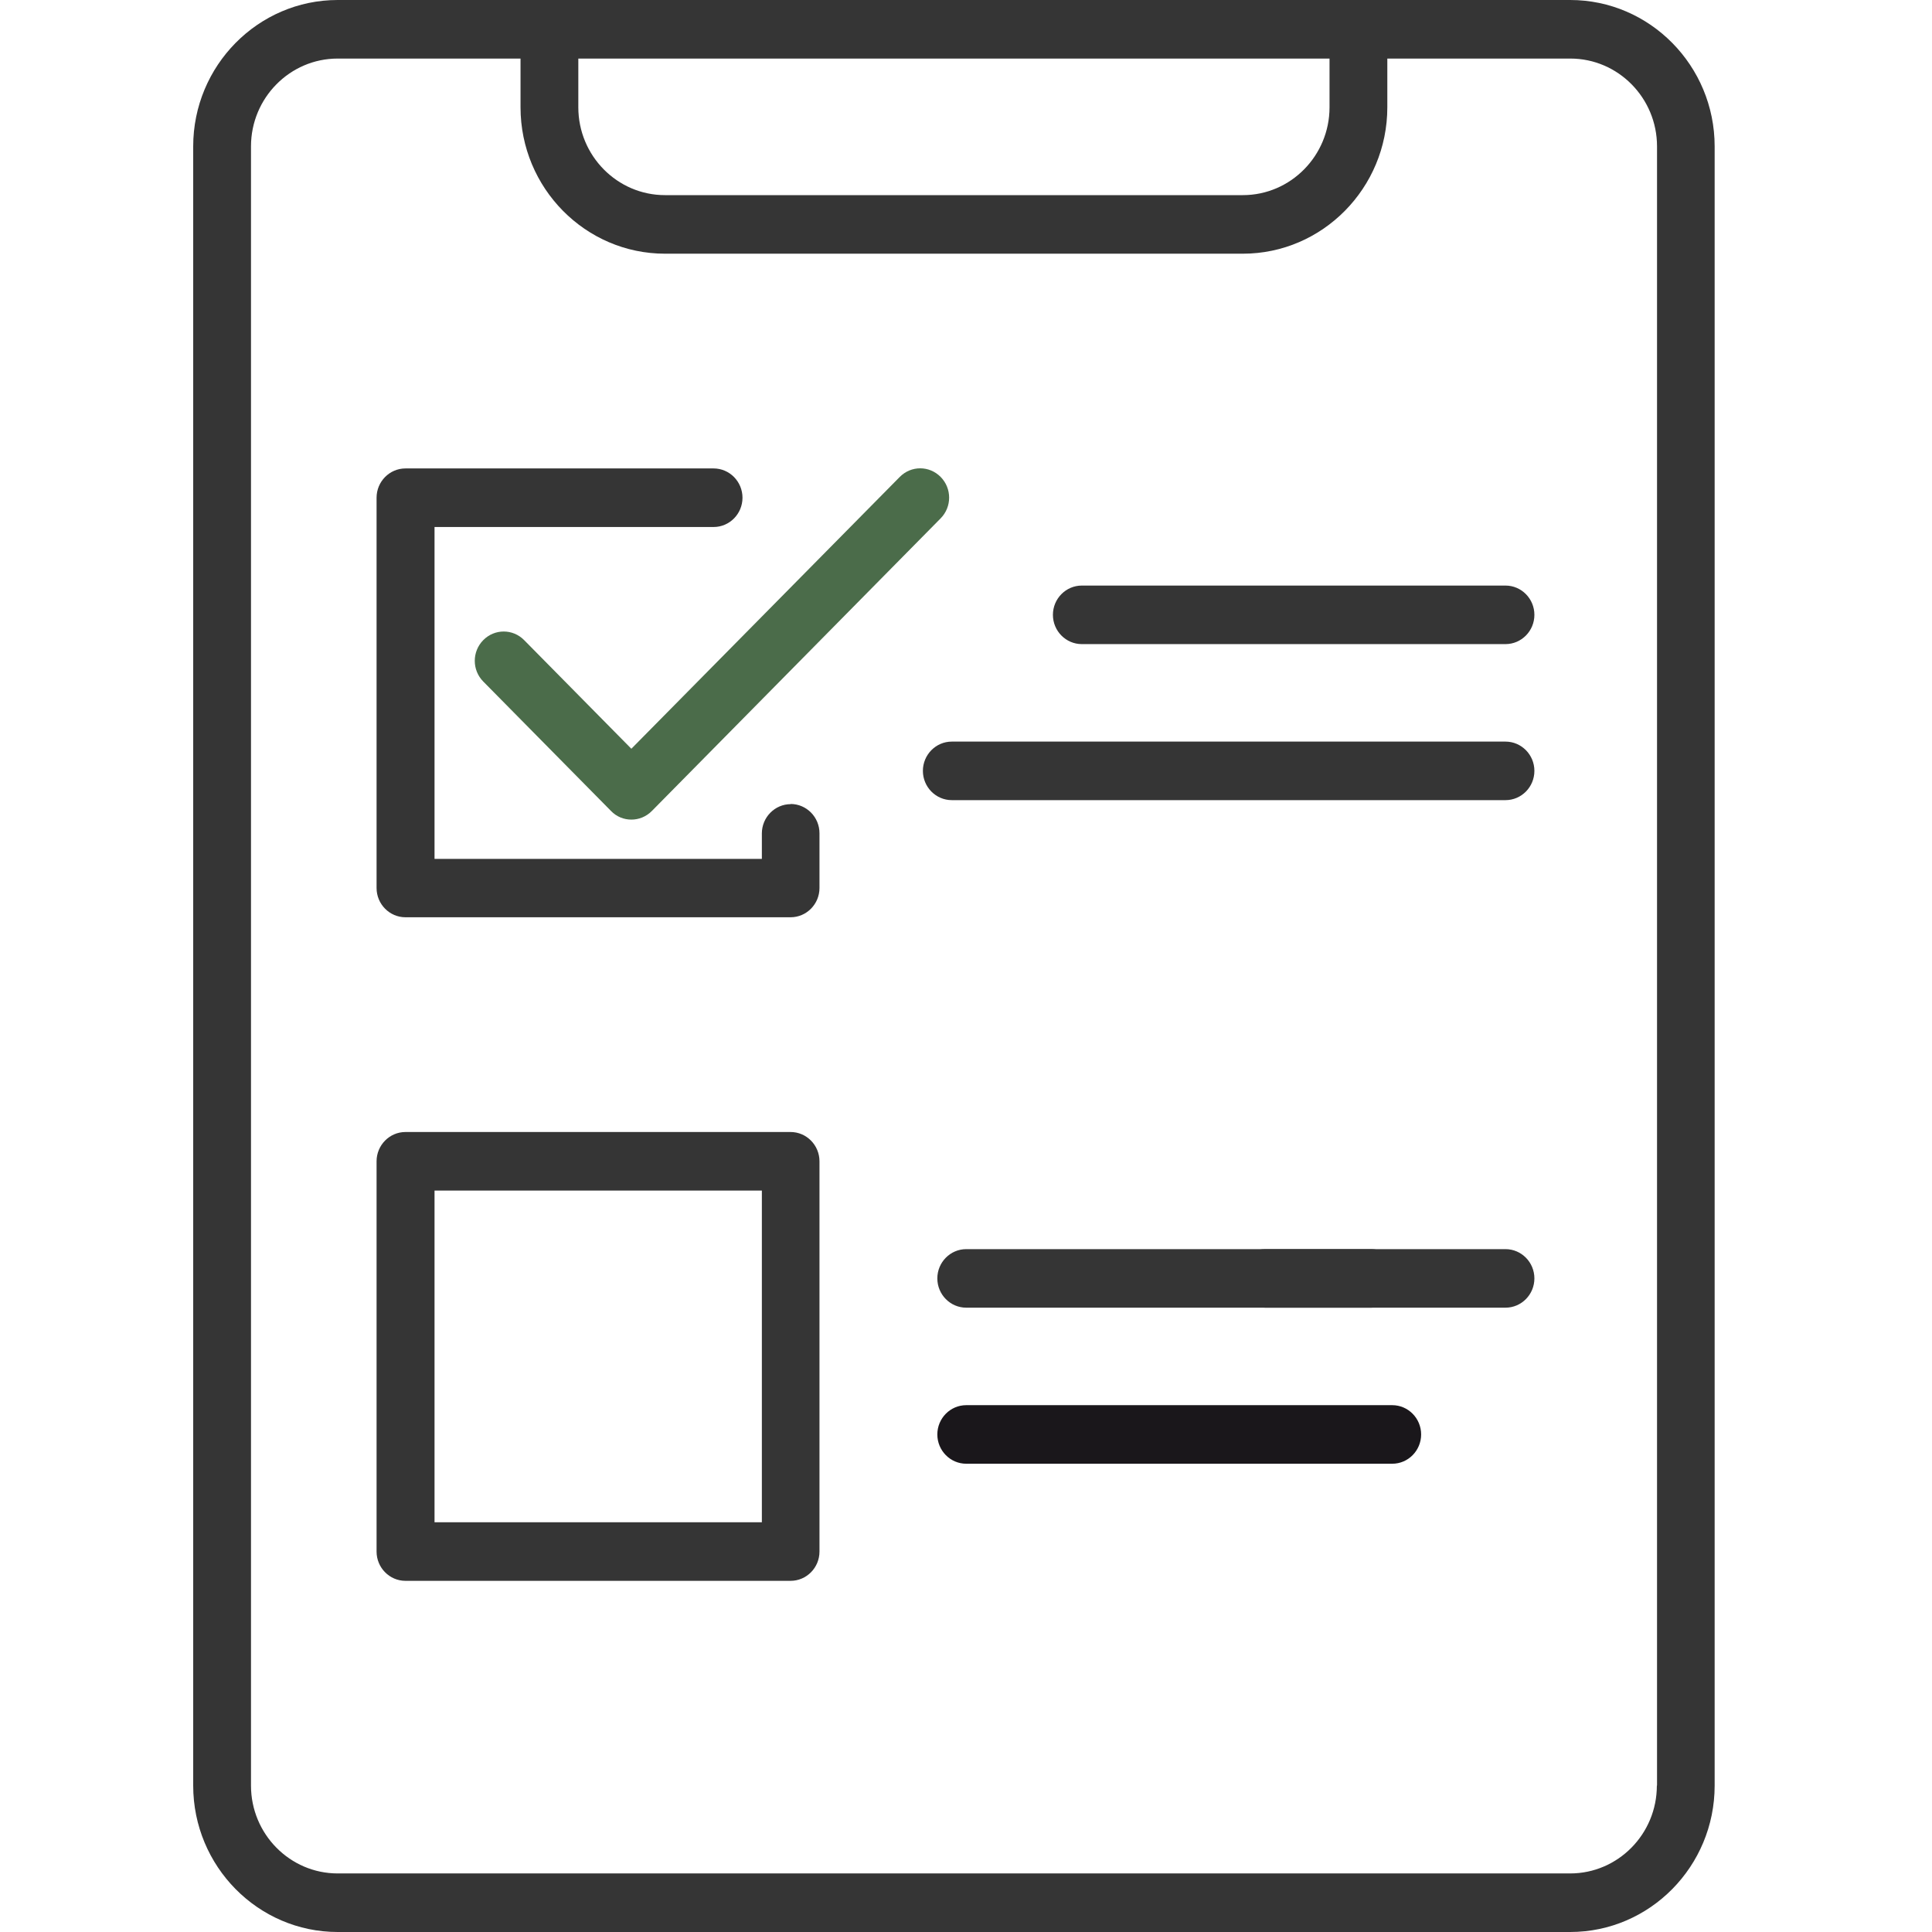<svg width="80" height="80" viewBox="0 0 80 80" fill="none" xmlns="http://www.w3.org/2000/svg">
<path d="M65.018 0H13.982C10.685 0 8 2.721 8 6.062V73.938C8 77.279 10.685 80 13.982 80H65.018C68.315 80 71 77.279 71 73.938V6.062C71 2.721 68.315 0 65.018 0ZM55.053 2.425V4.443C55.053 6.447 53.442 8.08 51.464 8.08H27.536C25.558 8.08 23.947 6.447 23.947 4.443V2.425H55.053ZM68.607 73.938C68.607 75.943 66.996 77.575 65.018 77.575H13.982C12.004 77.575 10.393 75.943 10.393 73.938V6.062C10.393 4.057 12.004 2.425 13.982 2.425H21.554V4.443C21.554 7.784 24.239 10.505 27.536 10.505H51.464C54.761 10.505 57.446 7.784 57.446 4.443V2.425H65.025C67.003 2.425 68.614 4.057 68.614 6.062V73.938H68.607Z" fill="#353535"/>
<path d="M32.743 33.298C32.084 33.298 31.547 33.842 31.547 34.51V35.564H17.993V21.822H29.549C30.208 21.822 30.745 21.278 30.745 20.61C30.745 19.941 30.208 19.397 29.549 19.397H16.789C16.13 19.397 15.593 19.941 15.593 20.61V36.769C15.593 37.438 16.13 37.982 16.789 37.982H32.736C33.396 37.982 33.933 37.438 33.933 36.769V34.503C33.933 33.835 33.396 33.291 32.736 33.291L32.743 33.298Z" fill="#353535"/>
<path d="M32.743 46.874H16.789C16.13 46.874 15.593 47.419 15.593 48.087V64.247C15.593 64.915 16.13 65.459 16.789 65.459H32.736C33.396 65.459 33.933 64.915 33.933 64.247V48.087C33.933 47.419 33.396 46.874 32.736 46.874H32.743ZM31.547 63.034H17.993V49.299H31.547V63.034Z" fill="#353535"/>
<path d="M21.704 26.506C21.235 26.031 20.48 26.031 20.011 26.506C19.542 26.981 19.542 27.746 20.011 28.221L25.3 33.58C25.531 33.821 25.837 33.938 26.143 33.938C26.449 33.938 26.755 33.821 26.993 33.58L38.95 21.464C39.419 20.988 39.419 20.224 38.95 19.749C38.48 19.273 37.726 19.273 37.257 19.749L26.143 31.004L21.697 26.499L21.704 26.506Z" fill="#4B6C4A"/>
<path d="M62.34 24.247H44.795C44.136 24.247 43.599 24.791 43.599 25.459C43.599 26.127 44.136 26.671 44.795 26.671H62.34C62.999 26.671 63.536 26.127 63.536 25.459C63.536 24.791 62.999 24.247 62.34 24.247Z" fill="#353535"/>
<path d="M62.34 30.708H39.412C38.752 30.708 38.215 31.252 38.215 31.92C38.215 32.588 38.752 33.132 39.412 33.132H62.34C62.999 33.132 63.536 32.588 63.536 31.92C63.536 31.252 62.999 30.708 62.34 30.708Z" fill="#353535"/>
<path d="M62.34 51.724H52.395C51.736 51.724 51.199 52.268 51.199 52.936C51.199 53.604 51.736 54.148 52.395 54.148H62.34C62.999 54.148 63.536 53.604 63.536 52.936C63.536 52.268 62.999 51.724 62.34 51.724Z" fill="#353535"/>
<path d="M40.01 51.724C39.35 51.724 38.813 52.268 38.813 52.936C38.813 53.604 39.35 54.148 40.01 54.148H56.773C57.432 54.148 57.969 53.604 57.969 52.936C57.969 52.268 57.432 51.724 56.773 51.724H40.01Z" fill="#353535"/>
<path d="M57.65 58.185H40.01C39.35 58.185 38.813 58.729 38.813 59.397C38.813 60.066 39.35 60.61 40.01 60.61H57.65C58.309 60.61 58.846 60.066 58.846 59.397C58.846 58.729 58.309 58.185 57.65 58.185Z" fill="#1A171B"/>
</svg>

